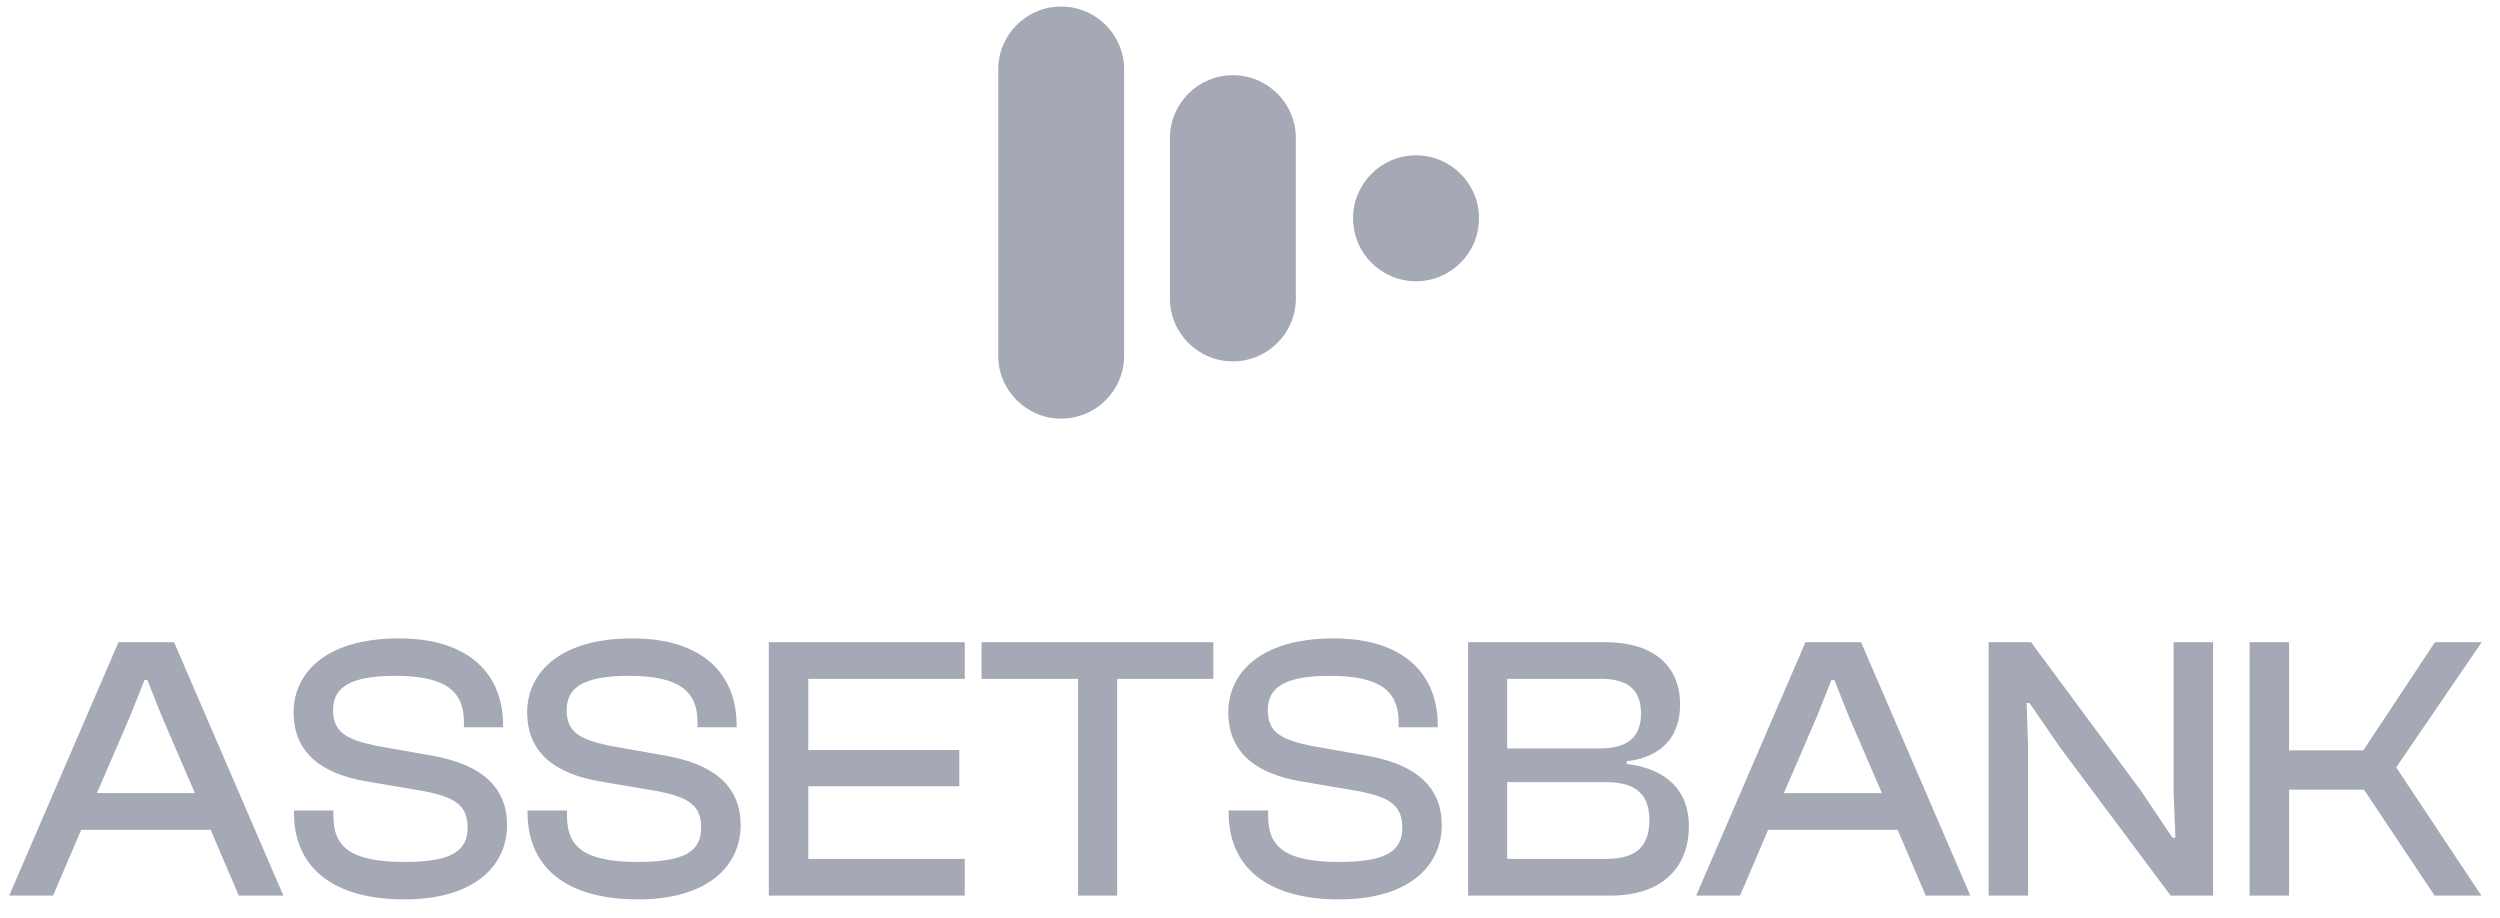<svg width="98" height="36" viewBox="0 0 98 36" fill="none" xmlns="http://www.w3.org/2000/svg">
<g clip-path="url(#clip0_128_44)">
<path fill-rule="evenodd" clip-rule="evenodd" d="M15.636 25.025C18.444 25.025 19.72 26.478 19.72 28.42V28.509H18.186V28.317C18.186 27.101 17.484 26.493 15.492 26.493C13.744 26.493 13.057 26.938 13.057 27.827C13.057 28.687 13.544 28.969 14.676 29.221L17.011 29.636C18.932 29.992 19.877 30.896 19.877 32.349C19.877 33.862 18.688 35.256 15.851 35.256C12.985 35.256 11.523 33.951 11.523 31.86V31.771H13.071V32.008C13.071 33.195 13.744 33.788 15.851 33.788C17.685 33.788 18.33 33.373 18.33 32.438C18.33 31.578 17.843 31.252 16.625 31.015L14.274 30.615C12.655 30.318 11.509 29.547 11.509 27.916C11.509 26.478 12.655 25.025 15.636 25.025ZM24.792 25.025C27.601 25.025 28.876 26.478 28.876 28.42V28.509H27.343V28.317C27.343 27.101 26.641 26.493 24.649 26.493C22.901 26.493 22.213 26.938 22.213 27.827C22.213 28.687 22.7 28.969 23.832 29.221L26.168 29.636C28.088 29.992 29.034 30.896 29.034 32.349C29.034 33.862 27.844 35.256 25.007 35.256C22.141 35.256 20.68 33.951 20.68 31.86V31.771H22.227V32.008C22.227 33.195 22.901 33.788 25.007 33.788C26.841 33.788 27.486 33.373 27.486 32.438C27.486 31.578 26.999 31.252 25.781 31.015L23.431 30.615C21.812 30.318 20.665 29.547 20.665 27.916C20.665 26.478 21.812 25.025 24.792 25.025ZM52.276 25.025C55.084 25.025 56.36 26.478 56.36 28.42V28.509H54.826V28.317C54.826 27.101 54.124 26.493 52.132 26.493C50.384 26.493 49.697 26.938 49.697 27.827C49.697 28.687 50.184 28.969 51.316 29.221L53.651 29.636C55.572 29.992 56.517 30.896 56.517 32.349C56.517 33.862 55.328 35.256 52.491 35.256C49.625 35.256 48.163 33.951 48.163 31.86V31.771H49.711V32.008C49.711 33.195 50.384 33.788 52.491 33.788C54.325 33.788 54.97 33.373 54.97 32.438C54.97 31.578 54.482 31.252 53.264 31.015L50.914 30.615C49.295 30.318 48.149 29.547 48.149 27.916C48.149 26.478 49.295 25.025 52.276 25.025ZM6.823 25.173L11.108 35.107H9.36L8.256 32.527H3.184L2.08 35.107H0.361L4.645 25.173H6.823ZM37.818 25.173V26.611H31.685V29.399H37.603V30.822H31.685V33.669H37.818V35.107H30.137V25.173H37.818ZM47.561 25.173V26.611H43.793V35.107H42.26V26.611H38.477V25.173H47.561ZM62.922 25.173C64.757 25.173 65.86 26.048 65.86 27.62C65.86 28.791 65.229 29.666 63.768 29.844V29.948C65.401 30.14 66.204 31.059 66.204 32.364C66.204 34.069 65.1 35.107 63.123 35.107H57.549V25.173H62.922ZM72.953 25.173L77.237 35.107H75.489L74.386 32.527H69.313L68.21 35.107H66.49L70.775 25.173H72.953ZM79.616 25.173L83.915 30.985L85.161 32.839H85.276L85.204 31.045V25.173H86.752V35.107H85.09L80.762 29.31L79.559 27.56H79.444L79.501 29.28V35.107H77.954V25.173H79.616ZM89.732 25.173V29.414H92.641L95.45 25.173H97.284L93.931 30.081L97.27 35.107H95.435L92.67 30.956H89.732V35.107H88.185V25.173H89.732ZM62.951 30.659H59.082V33.669H62.951C64.097 33.669 64.656 33.224 64.656 32.142C64.656 31.104 64.083 30.659 62.951 30.659ZM5.777 26.656H5.663L5.104 28.064L3.8 31.089H7.64L6.336 28.064L5.777 26.656ZM71.907 26.656H71.792L71.233 28.064L69.929 31.089H73.77L72.466 28.064L71.907 26.656ZM62.75 26.611H59.082V29.34H62.707C63.782 29.34 64.327 28.91 64.327 27.976C64.327 27.041 63.825 26.611 62.75 26.611ZM41.598 0.256C42.961 0.256 44.066 1.361 44.066 2.724V13.941C44.066 15.305 42.961 16.41 41.598 16.41C40.235 16.41 39.13 15.305 39.13 13.941V2.724C39.13 1.361 40.235 0.256 41.598 0.256ZM48.329 2.948C49.692 2.948 50.797 4.053 50.797 5.416V11.698C50.797 13.061 49.692 14.166 48.329 14.166C46.966 14.166 45.861 13.061 45.861 11.698V5.416C45.861 4.053 46.966 2.948 48.329 2.948ZM55.508 6.089C56.871 6.089 57.976 7.194 57.976 8.557C57.976 9.92 56.871 11.025 55.508 11.025C54.145 11.025 53.04 9.92 53.04 8.557C53.04 7.194 54.145 6.089 55.508 6.089Z" fill="#A5A9B6"/>
</g>
<defs>
<clipPath id="clip0_128_44">
<rect width="97.462" height="35" fill="white" transform="translate(0.29 0.256)"/>
</clipPath>
</defs>
</svg>
